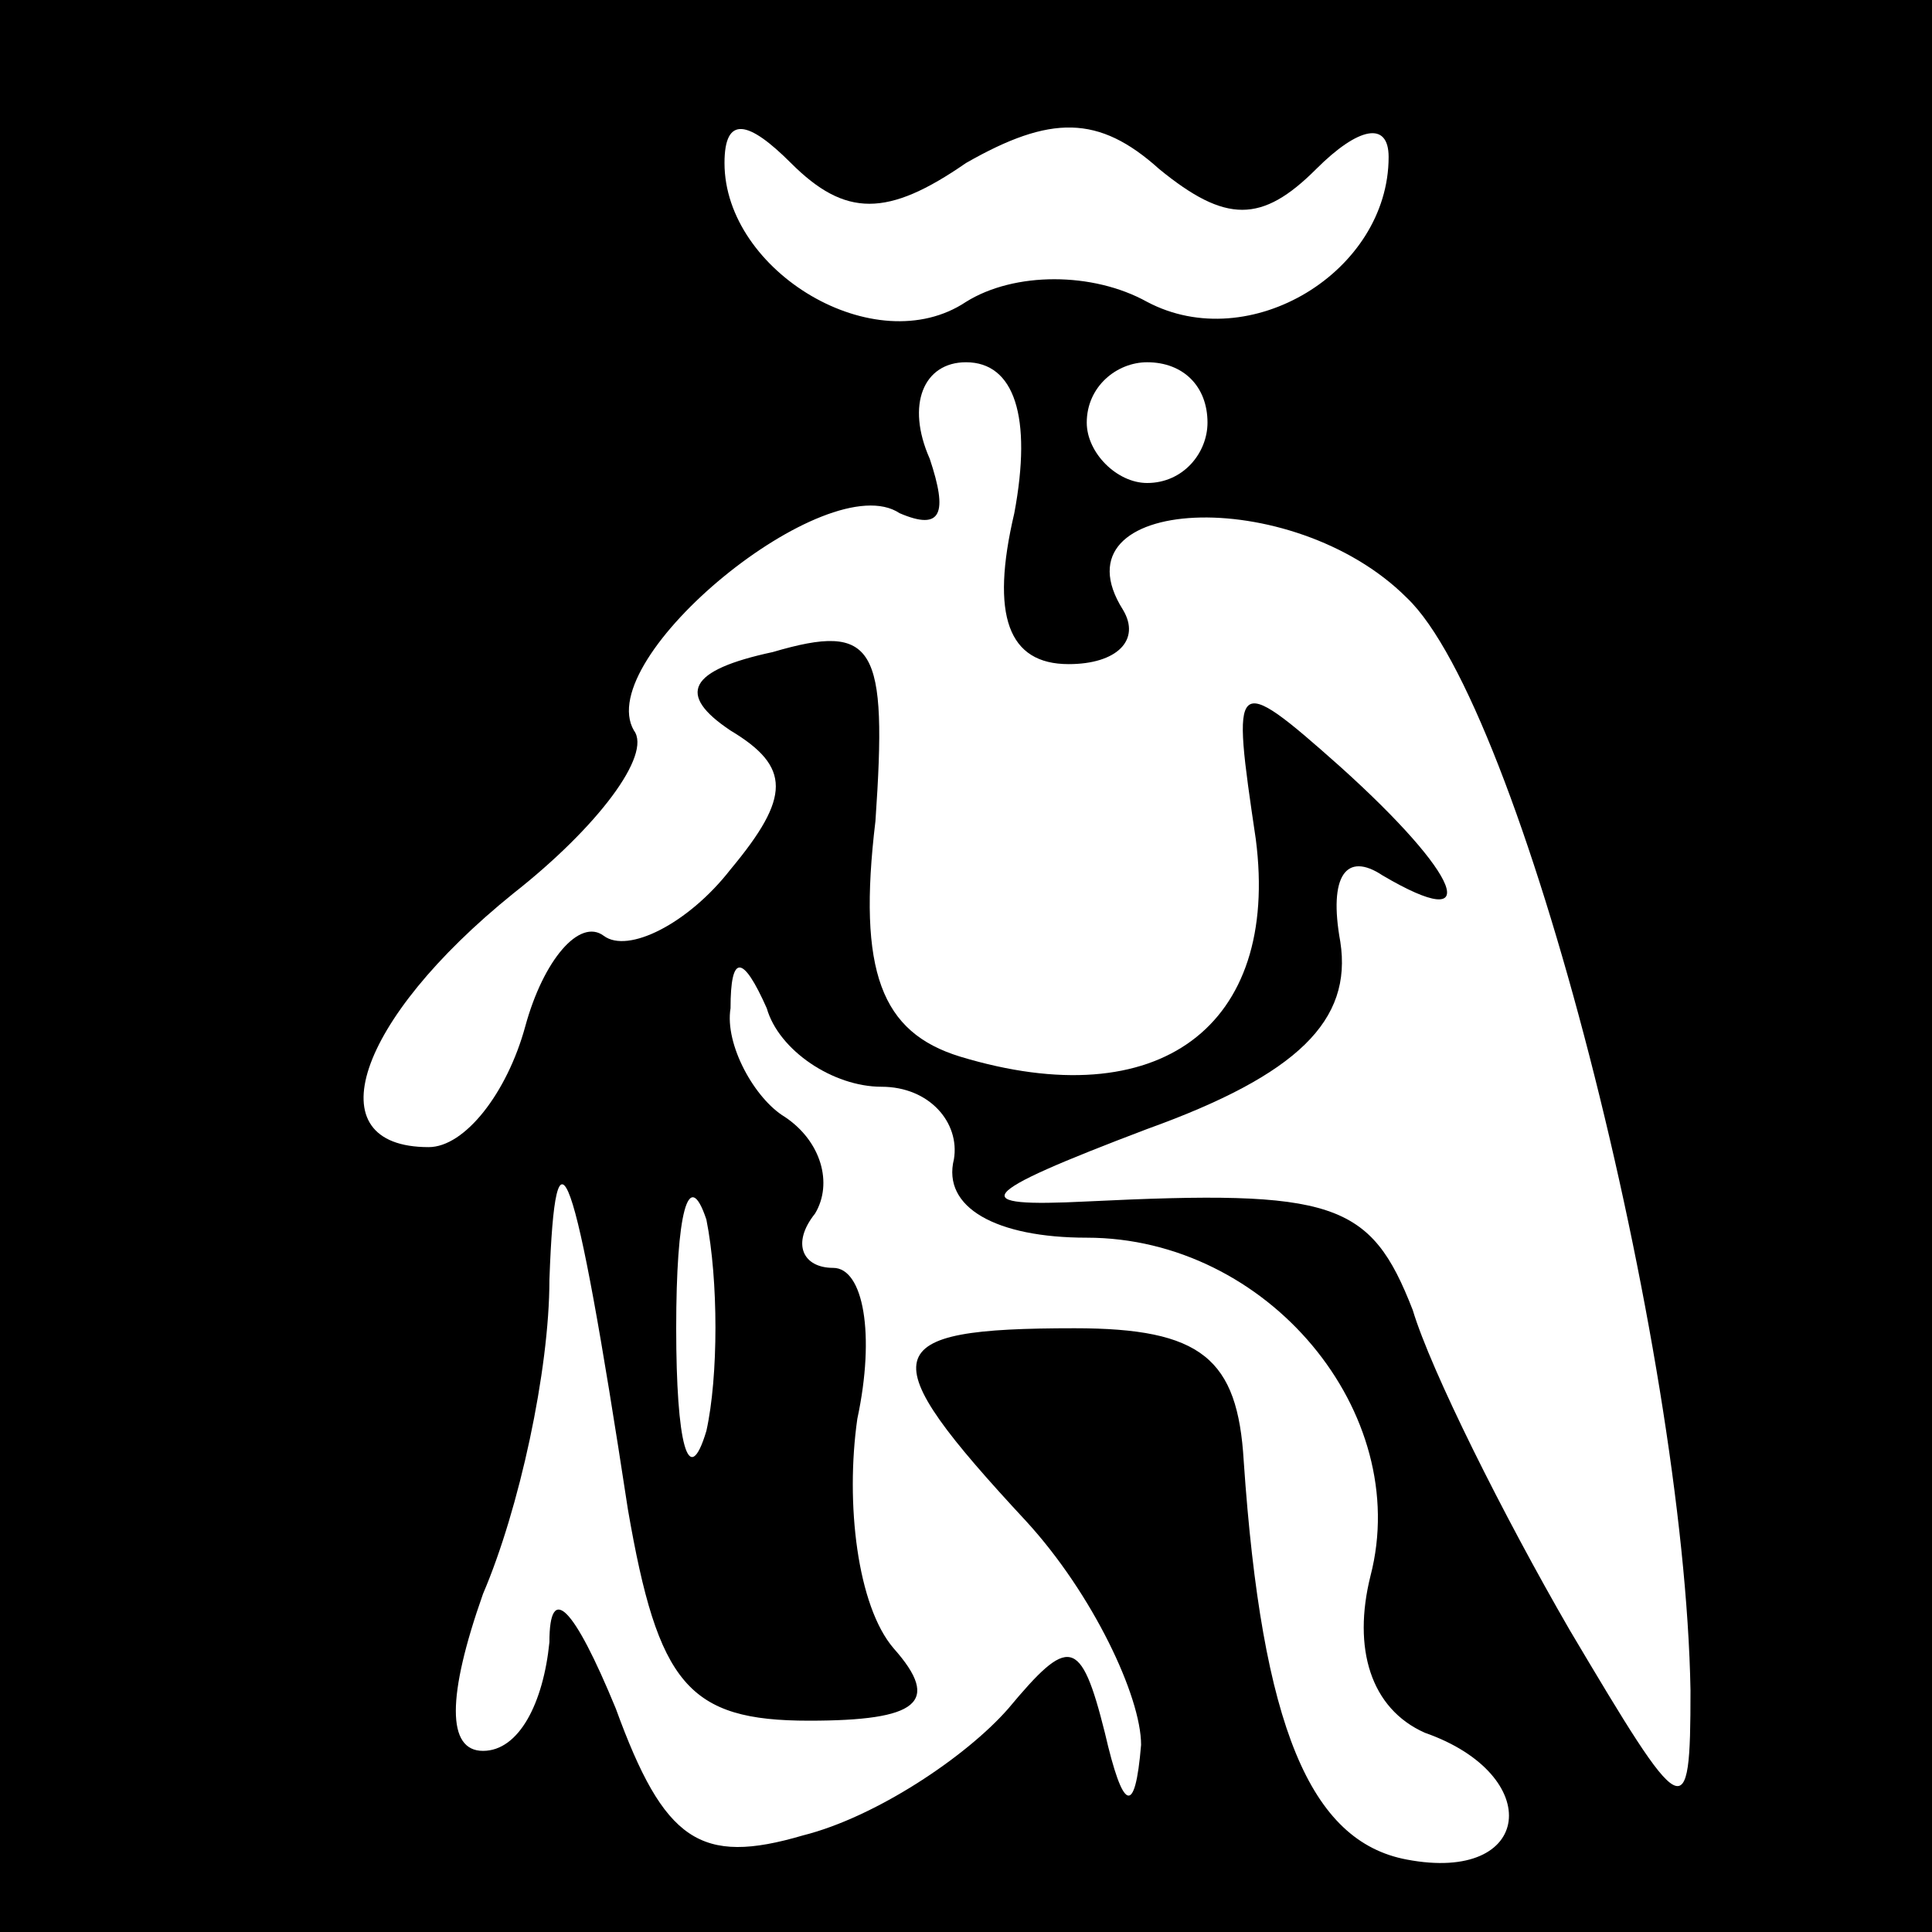 <?xml version="1.0" standalone="no"?>
<!DOCTYPE svg PUBLIC "-//W3C//DTD SVG 20010904//EN"
 "http://www.w3.org/TR/2001/REC-SVG-20010904/DTD/svg10.dtd">
<svg version="1.0" xmlns="http://www.w3.org/2000/svg"
 width="32pt" height="32pt" viewBox="0 0 32 32"
 preserveAspectRatio="xMidYMid meet">
<rect x="0" y="0" width="32" height="32" fill="#808080" stroke="none"/>
<g transform="translate(0,32) scale(0.1,-0.1)"
fill="#000000" stroke="none">
<path fill="#000000" stroke="none" d="M0 160 l0 -160 160 0 160 0 0 160 0
160 -160 0 -160 0 0 -160z"/>
<path fill="#ffffff" stroke="none" d="M160 293 c14 8 22 8 32 -1 11 -9 17 -9
26 0 7 7 12 8 12 2 0 -19 -23 -33 -40 -24 -9 5 -22 5 -30 0 -15 -10 -40 5 -40
23 0 8 4 7 11 0 9 -9 16 -9 29 0z"/>
<path fill="#ffffff" stroke="none" d="M168 235 c-4 -17 -1 -25 9 -25 8 0 12
4 9 9 -12 19 28 21 47 2 19 -18 46 -124 47 -181 0 -23 -1 -22 -20 10 -11 19
-23 43 -26 53 -7 18 -13 20 -54 18 -20 -1 -19 1 10 12 25 9 34 18 32 31 -2 11
1 15 7 11 17 -10 13 0 -7 18 -18 16 -18 15 -14 -12 4 -31 -16 -46 -49 -36 -13
4 -17 14 -14 39 2 29 0 33 -17 28 -14 -3 -16 -7 -7 -13 10 -6 10 -11 0 -23 -7
-9 -17 -14 -21 -11 -4 3 -10 -4 -13 -15 -3 -11 -10 -20 -16 -20 -19 0 -12 21
14 42 14 11 23 23 20 27 -7 12 32 44 44 36 7 -3 8 0 5 9 -4 9 -1 16 6 16 8 0
11 -9 8 -25z"/>
<path fill="#ffffff" stroke="none" d="M200 250 c0 -5 -4 -10 -10 -10 -5 0
-10 5 -10 10 0 6 5 10 10 10 6 0 10 -4 10 -10z"/>
<path fill="#ffffff" stroke="none" d="M146 140 c8 0 13 -6 12 -12 -2 -8 7
-13 22 -13 30 0 54 -29 47 -56 -3 -12 0 -22 9 -26 20 -7 18 -25 -3 -21 -16 3
-24 22 -27 66 -1 17 -7 22 -28 22 -33 0 -34 -4 -8 -32 11 -12 19 -29 19 -37
-1 -12 -3 -11 -6 2 -4 16 -6 16 -16 4 -7 -8 -22 -18 -34 -21 -17 -5 -23 -1
-31 21 -7 17 -11 21 -11 11 -1 -10 -5 -18 -11 -18 -6 0 -6 9 0 26 6 14 11 37
11 52 1 28 4 21 13 -38 5 -29 10 -35 30 -35 18 0 22 3 14 12 -6 7 -8 24 -6 38
3 14 1 25 -4 25 -5 0 -7 4 -3 9 3 5 1 12 -5 16 -5 3 -10 12 -9 18 0 9 2 9 6 0
2 -7 11 -13 19 -13z"/>
<path fill="#ffffff" stroke="none" d="M117 83 c-3 -10 -5 -2 -5 17 0 19 2 27
5 18 2 -10 2 -26 0 -35z"/>
</g>
</svg>
